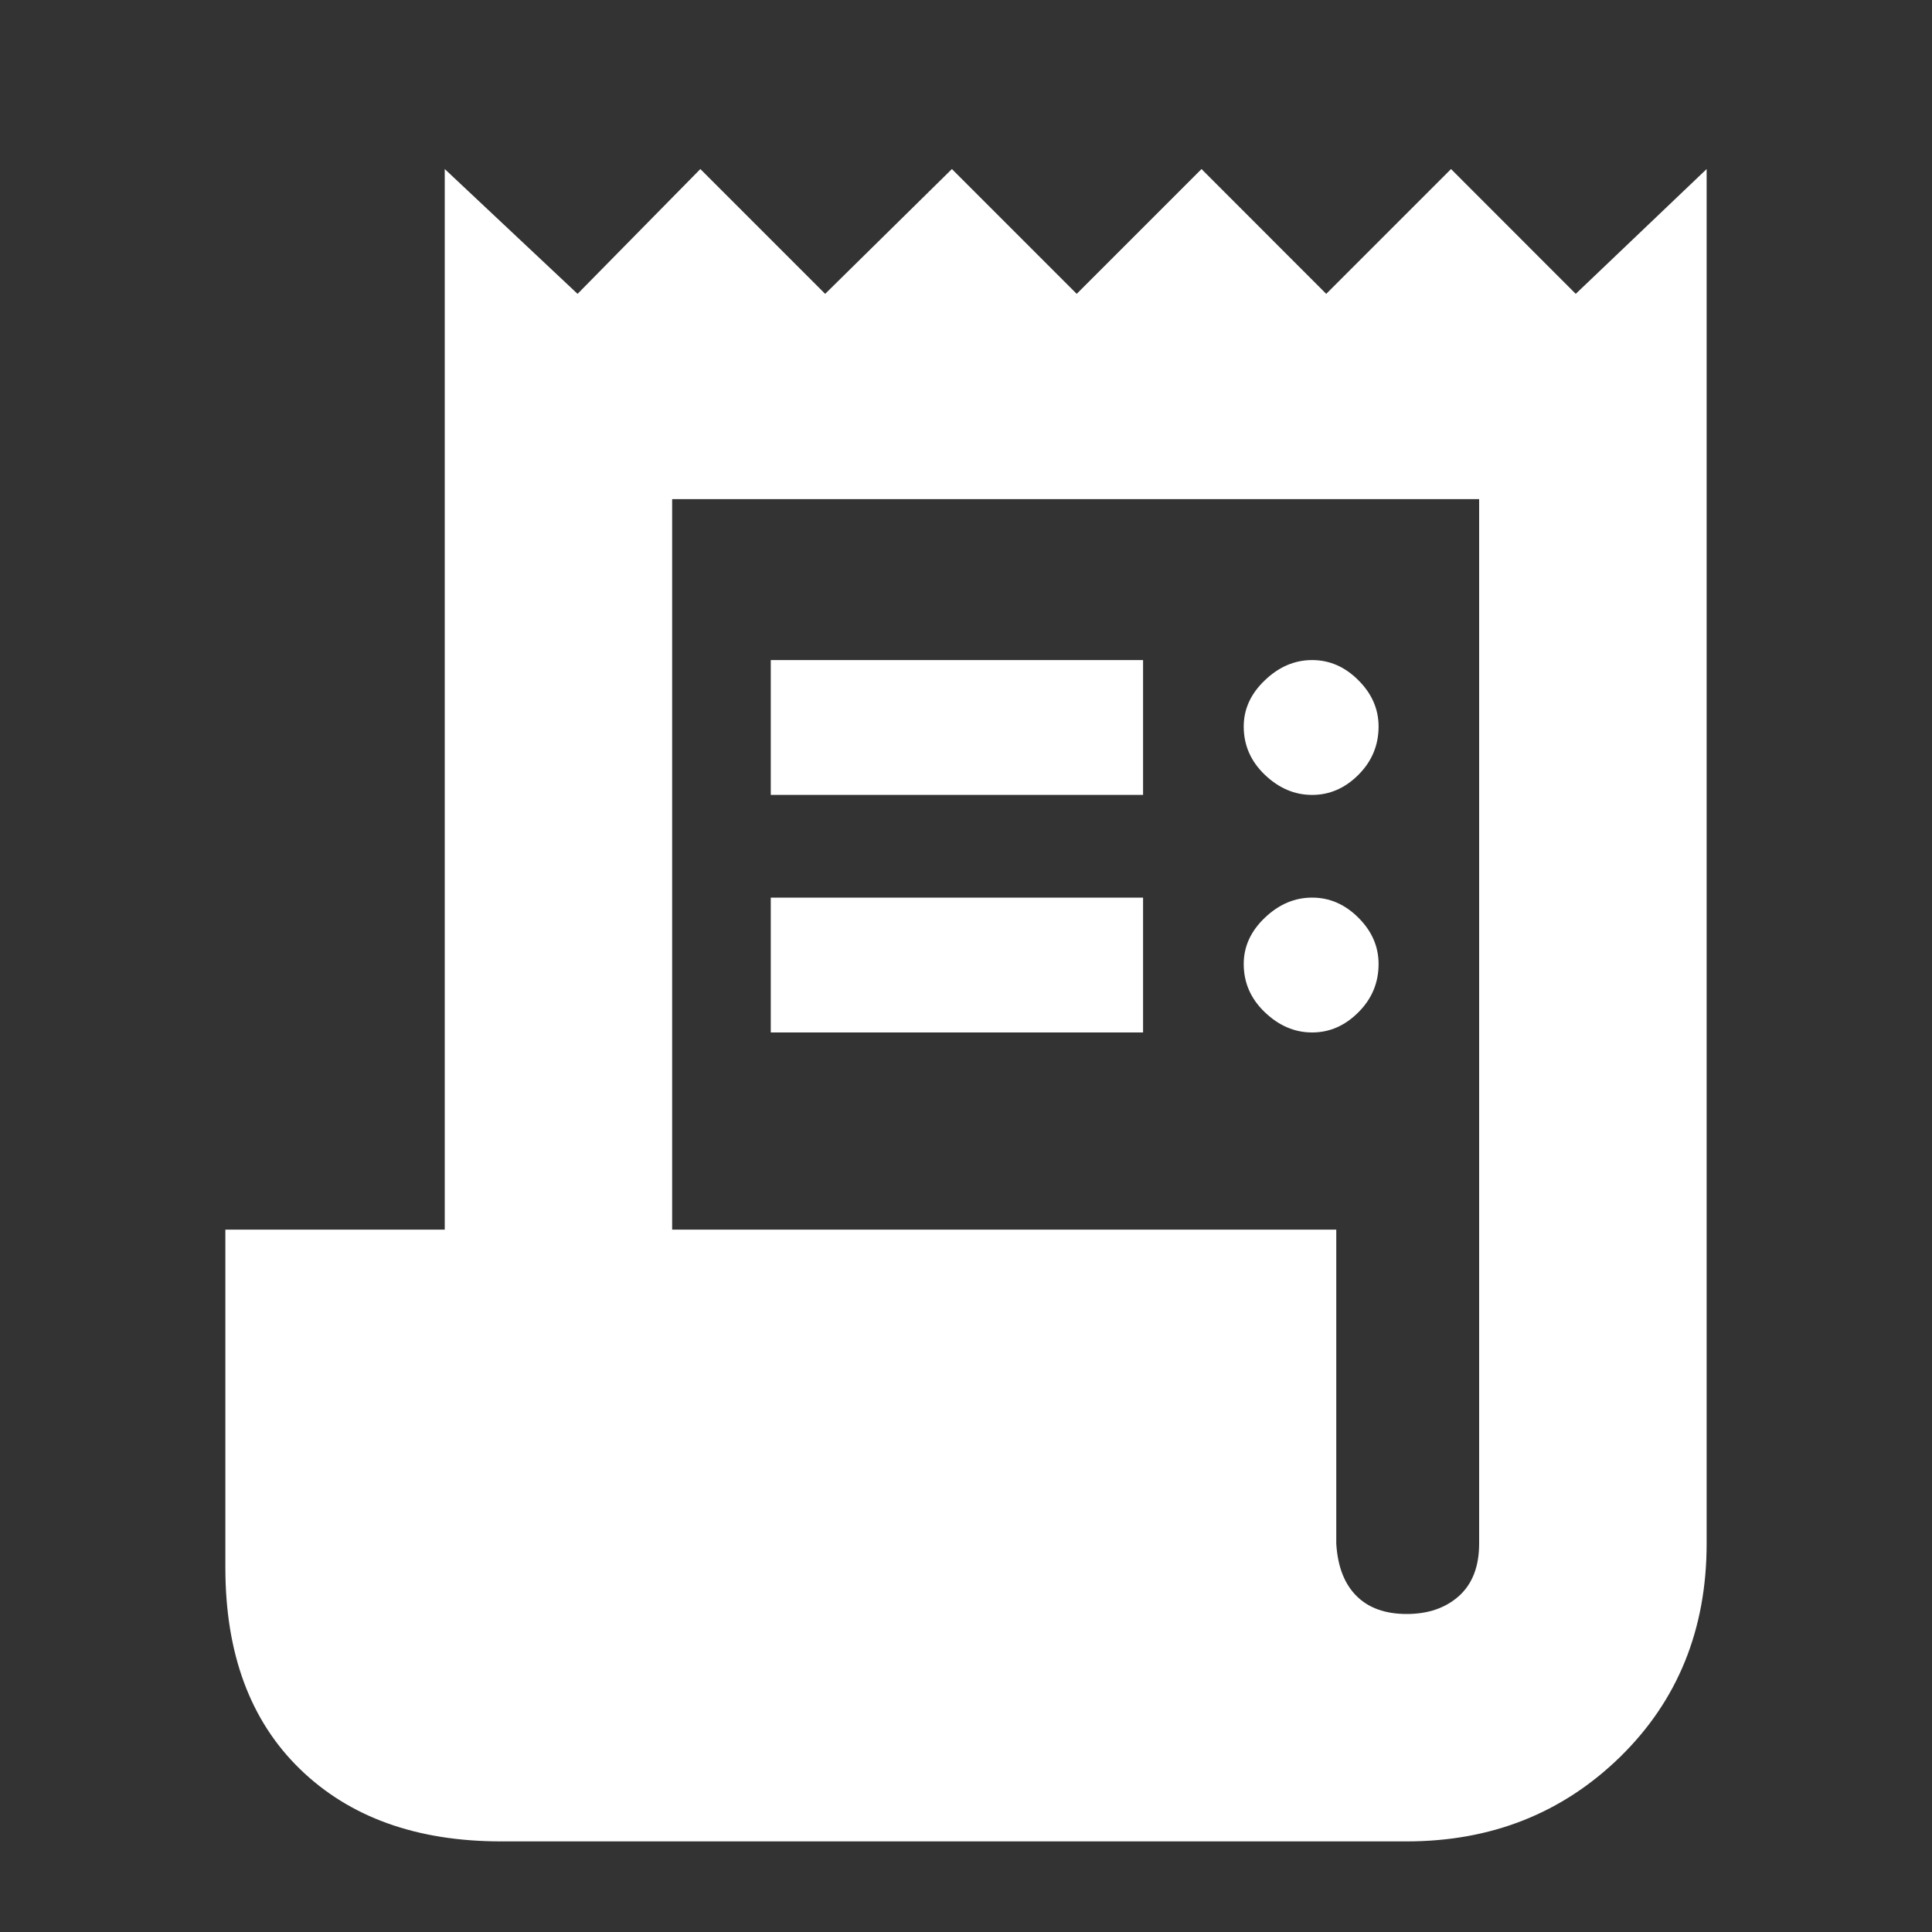 <?xml version="1.0" encoding="UTF-8" standalone="no"?>
<svg
   height="20"
   width="20"
   version="1.1"
   id="svg4"
   sodipodi:docname="receipt_long_FILL1_wght700_GRAD-25_opsz20.svg"
   inkscape:version="1.1.2 (0a00cf5339, 2022-02-04)"
   xmlns:inkscape="http://www.inkscape.org/namespaces/inkscape"
   xmlns:sodipodi="http://sodipodi.sourceforge.net/DTD/sodipodi-0.dtd"
   xmlns="http://www.w3.org/2000/svg"
   xmlns:svg="http://www.w3.org/2000/svg">
  <rect width="100%" height="100%" fill="#333333" stroke="none"/>
  <defs
     id="defs8" />
  <sodipodi:namedview
     id="namedview6"
     pagecolor="#505050"
     bordercolor="#ffffff"
     borderopacity="1"
     inkscape:pageshadow="0"
     inkscape:pageopacity="0"
     inkscape:pagecheckerboard="1"
     showgrid="false"
     inkscape:zoom="31.8"
     inkscape:cx="9.9842767"
     inkscape:cy="10"
     inkscape:window-width="1920"
     inkscape:window-height="1014"
     inkscape:window-x="0"
     inkscape:window-y="32"
     inkscape:window-maximized="1"
     inkscape:current-layer="svg4" />
  <path
     d="M5.188 19.062q-1.313 0-2.084-.75-.771-.75-.771-2.083v-3.5h2.271V1.75l1.375 1.292L7.25 1.75l1.292 1.292L9.854 1.75l1.292 1.292 1.292-1.292 1.291 1.292 1.292-1.292 1.291 1.292 1.355-1.292v14.229q0 1.333-.896 2.209-.896.874-2.209.874Zm9.374-2.354q.334 0 .542-.187.208-.188.208-.542V5.167H6.958v7.562h6.875v3.25q.021.354.209.542.187.187.52.187ZM7.979 8.229V6.833h3.854v1.396Zm0 2.459V9.292h3.854v1.396Zm5.604-2.459q-.271 0-.489-.208-.219-.209-.219-.5 0-.271.219-.479.218-.209.489-.209t.479.209q.209.208.209.479 0 .291-.209.5-.208.208-.479.208Zm0 2.459q-.271 0-.489-.209-.219-.208-.219-.5 0-.271.219-.479.218-.208.489-.208t.479.208q.209.208.209.479 0 .292-.209.5-.208.209-.479.209Z"
     id="path2"
     style="fill:#ffffff;fill-opacity:1" />
</svg>
